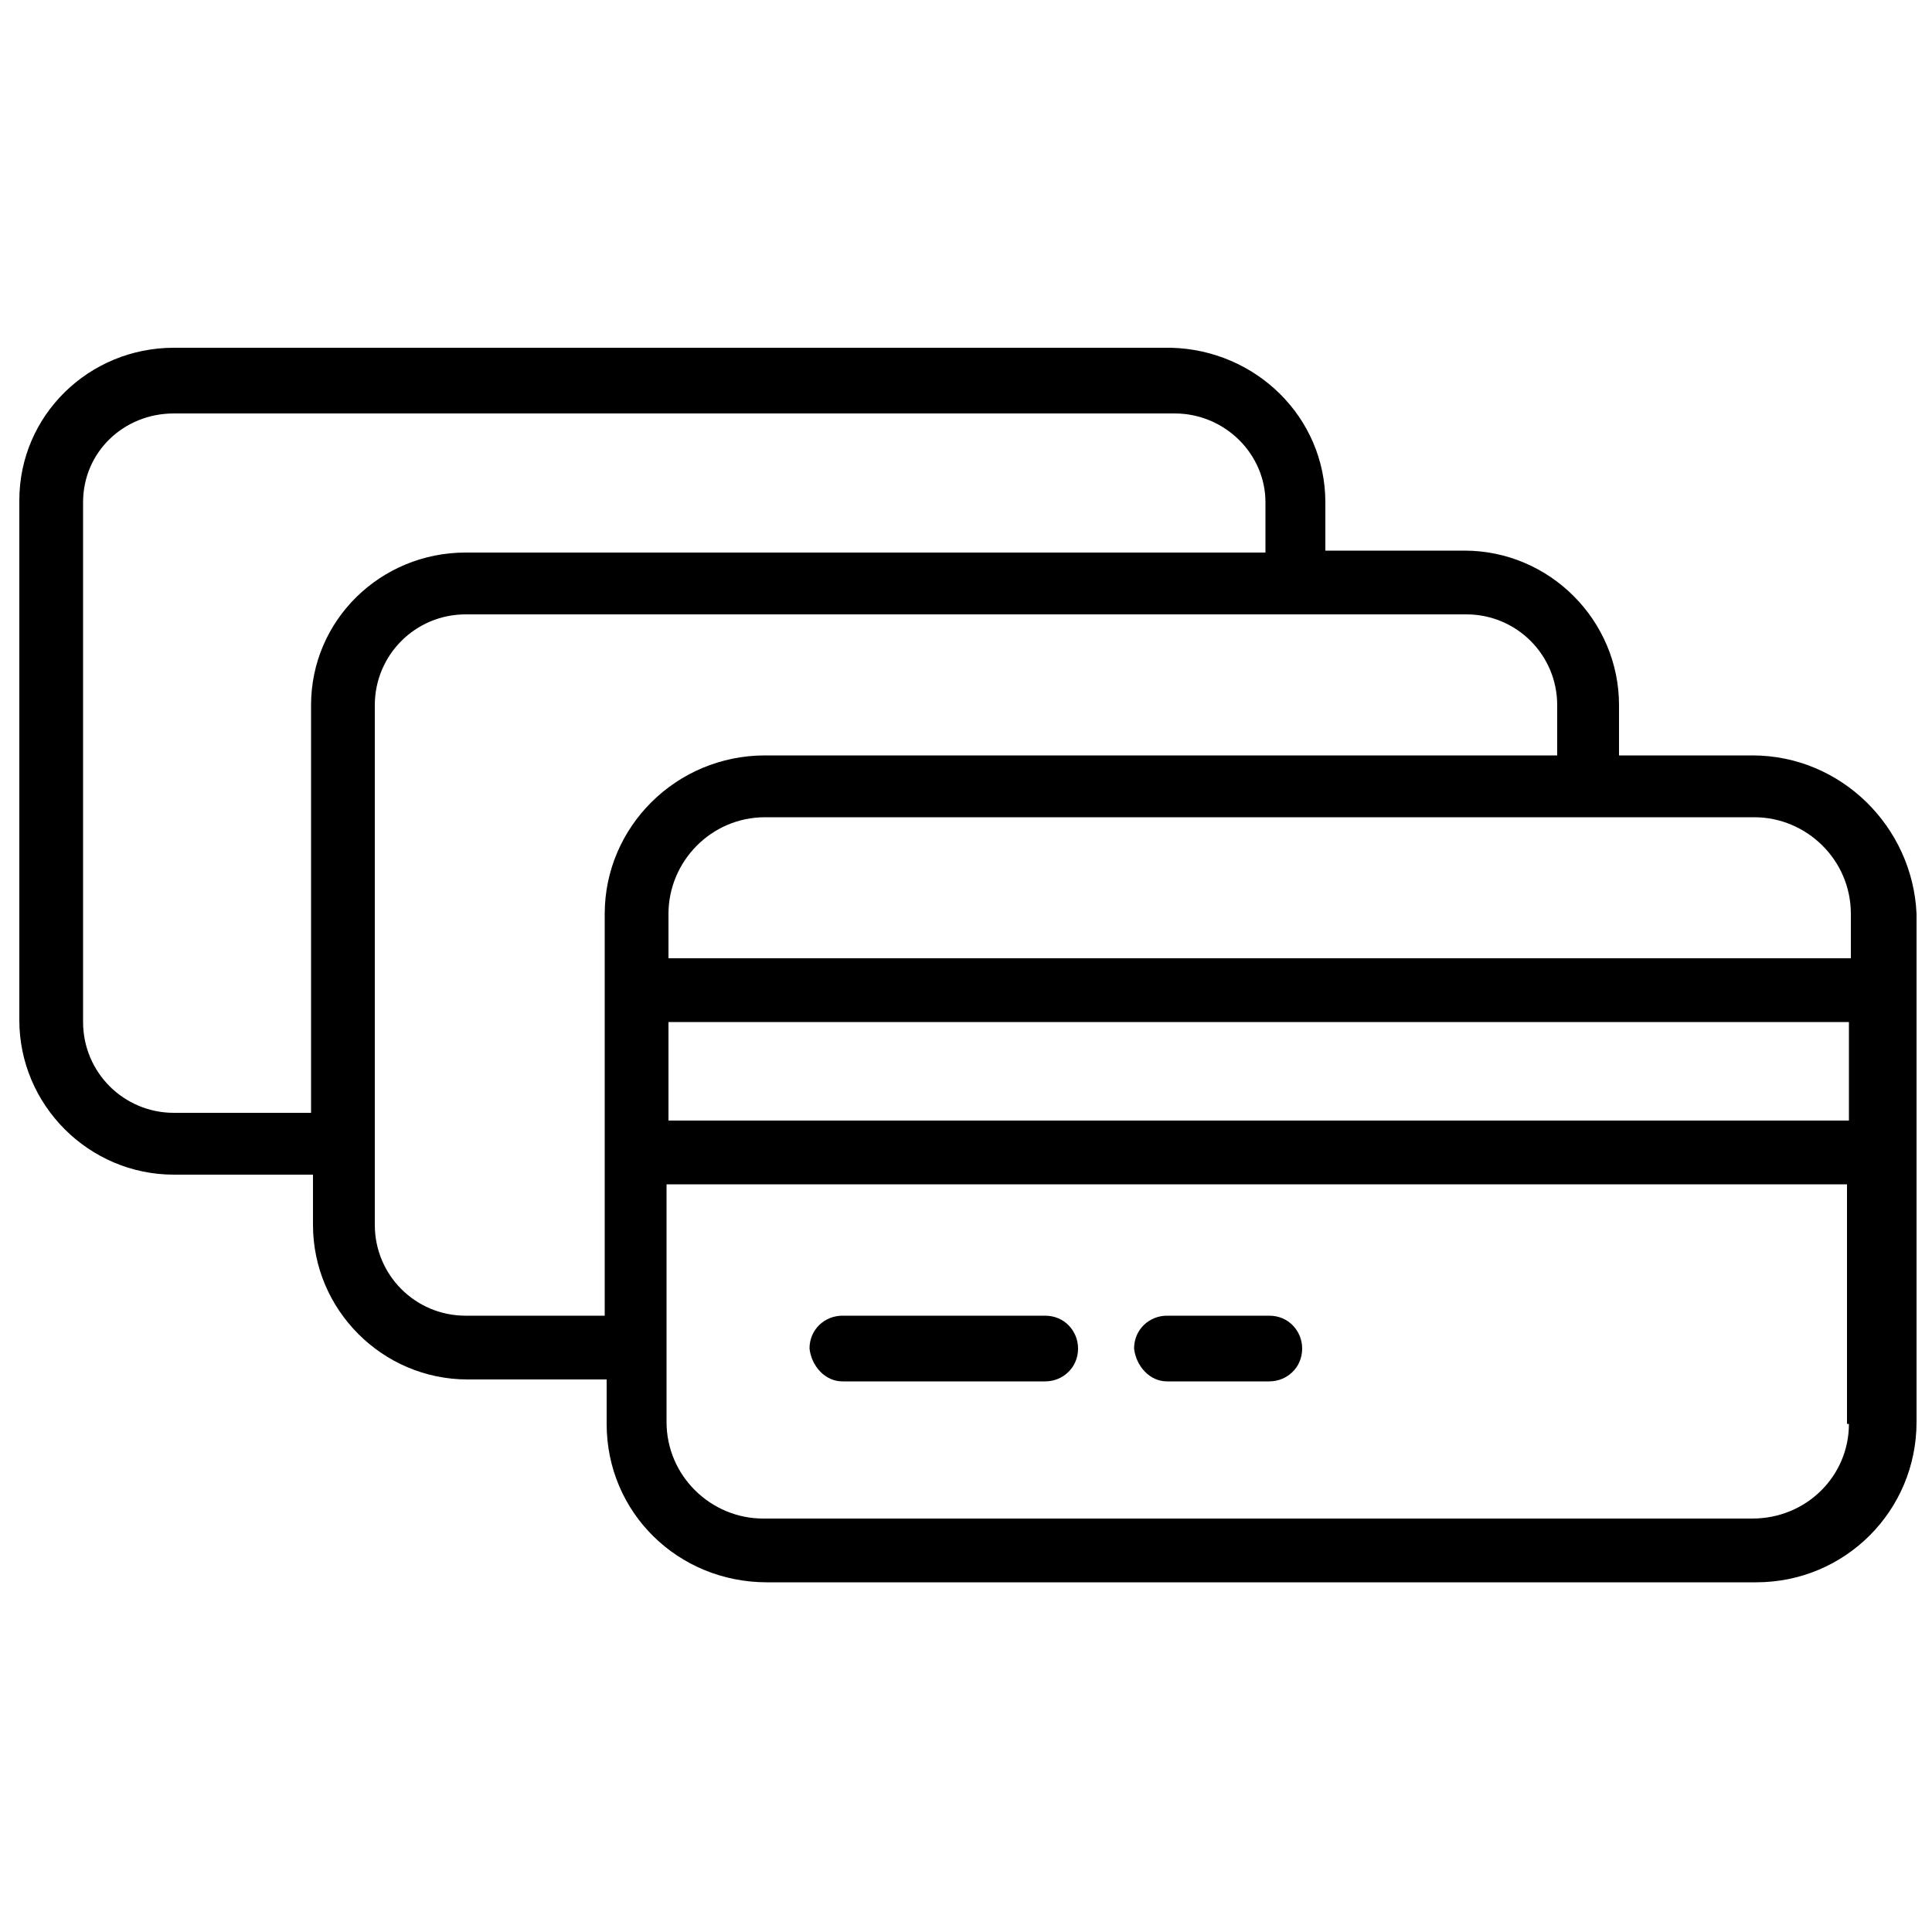 <?xml version="1.0" encoding="utf-8"?>
<!-- Generator: Adobe Illustrator 22.0.1, SVG Export Plug-In . SVG Version: 6.00 Build 0)  -->
<svg version="1.1" id="Layer_1" xmlns="http://www.w3.org/2000/svg" xmlns:xlink="http://www.w3.org/1999/xlink" x="0px" y="0px"
	 viewBox="0 0 100 100" style="enable-background:new 0 0 100 100;" xml:space="preserve">
<title>credit card, bank card</title>
<g>
	<path d="M90.7,39.1h-6.9v-2.6c0-4.4-3.6-8-8-8h-7.2V26c0-4.4-3.6-7.9-8-8H9c-4.4,0-8,3.5-8,7.9c0,0,0,0,0,0v26.9c0,4.4,3.6,8,8,8
		h7.2v2.6c0,4.4,3.6,8,8,8h7.2v2.3c0,4.6,3.7,8.2,8.3,8.2h51.2c4.6,0,8.3-3.7,8.3-8.3V47.3C99,42.8,95.3,39.1,90.7,39.1z M16.1,36.5
		v21.1H9c-2.6,0-4.7-2.1-4.7-4.7V26c0-2.6,2.1-4.6,4.7-4.6h51.8c2.6,0,4.7,2.1,4.7,4.6c0,0,0,0,0,0v2.6H24.1
		C19.7,28.6,16.1,32.1,16.1,36.5z M31.3,47.3v20.8h-7.2c-2.6,0-4.7-2.1-4.7-4.7V36.5c0-2.6,2.1-4.7,4.7-4.7h51.8
		c2.6,0,4.7,2.1,4.7,4.7v2.6h-41C35,39.1,31.3,42.8,31.3,47.3z M95.7,73.7c0,2.7-2.2,4.9-5,4.9H39.5c-2.7,0-5-2.2-5-5V61.3h61.1
		V73.7z M95.7,58H34.6v-5.1h61.1V58z M95.7,49.6H34.6v-2.3c0-2.7,2.2-5,5-5h51.2c2.7,0,5,2.2,5,5V49.6z"/>
	<path d="M43.6,71.5h10.5c0.9,0,1.7-0.7,1.7-1.7c0-0.9-0.7-1.7-1.7-1.7H43.6c-0.9,0-1.7,0.7-1.7,1.7C42,70.7,42.7,71.5,43.6,71.5z"
		/>
	<path d="M60.4,71.5h5.3c0.9,0,1.7-0.7,1.7-1.7c0-0.9-0.7-1.7-1.7-1.7h-5.3c-0.9,0-1.7,0.7-1.7,1.7C58.8,70.7,59.5,71.5,60.4,71.5z"
		/>
</g>
</svg>
